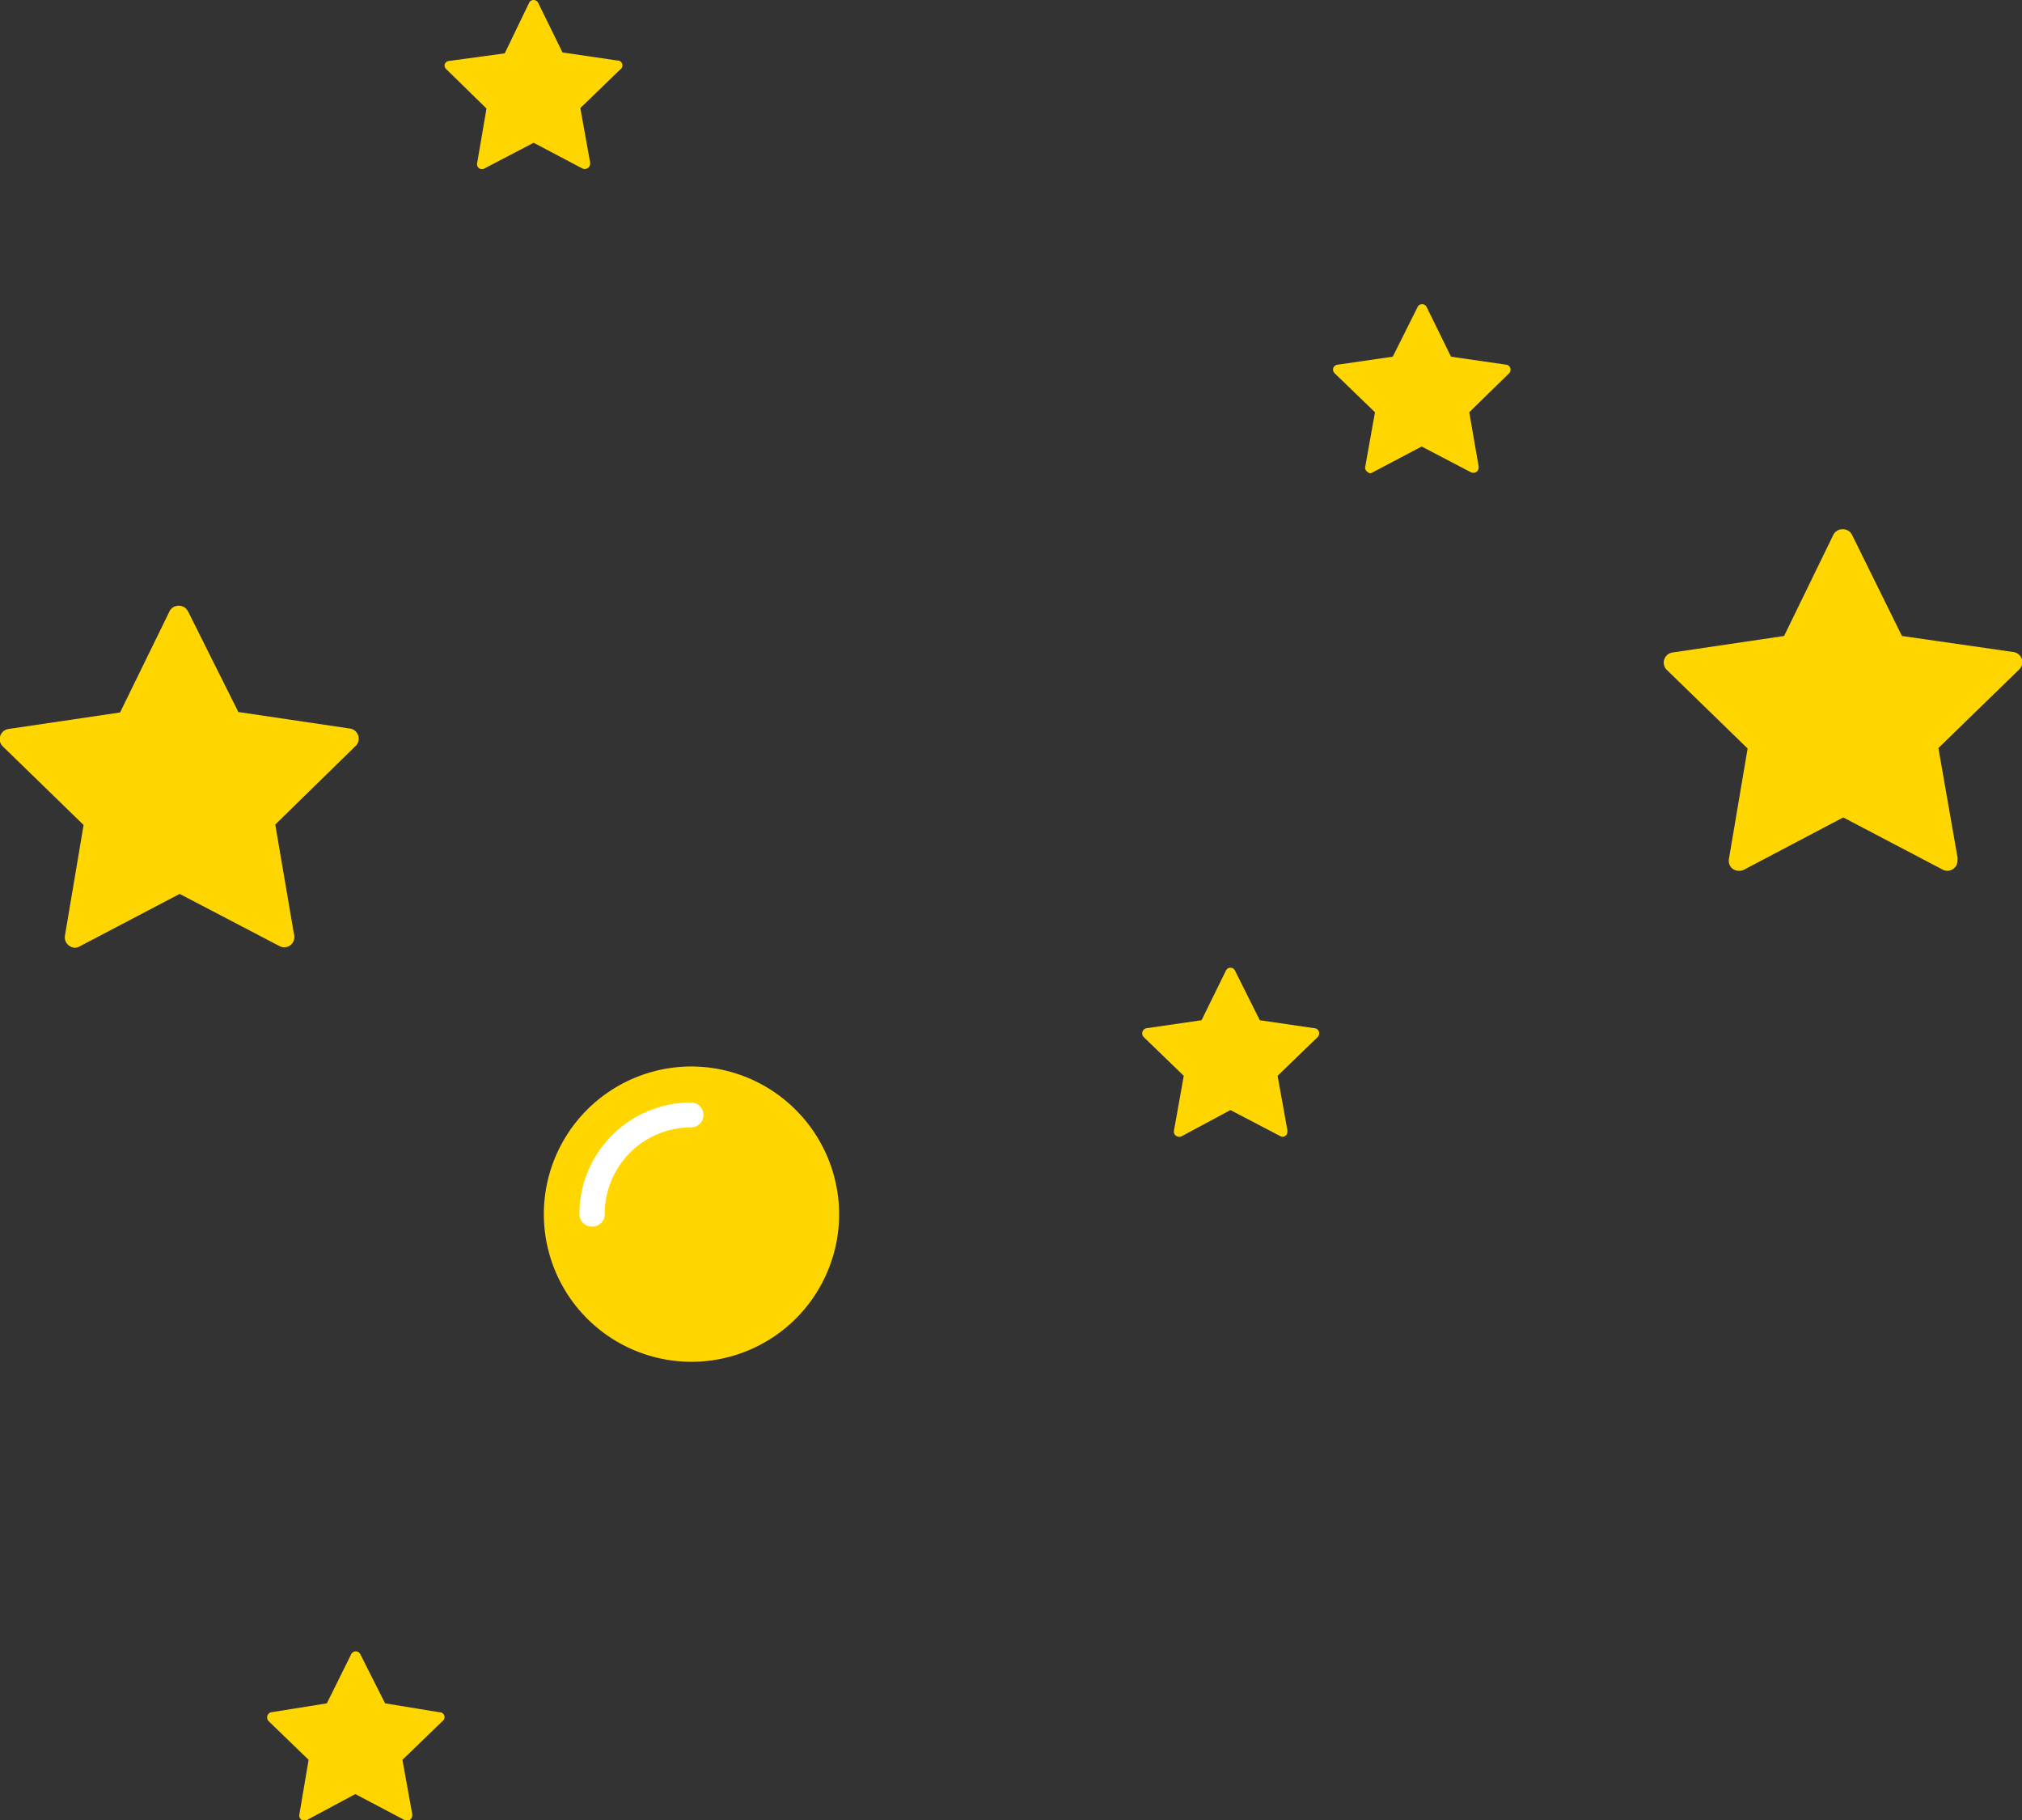 <svg xmlns="http://www.w3.org/2000/svg" viewBox="0 0 454.7 409.3">
  <rect x="0" y="0" width="454.7" height="409.3" fill="#333333" stroke="none"/>
  <defs>
    <style>
      .cls-1{fill:#ffd600}
    </style>
  </defs>
  <g id="Слой_2" data-name="Слой 2">
    <g id="Слайд_1" data-name="Слайд 1">
      <g id="Виртуальная_реальность" data-name="Виртуальная реальность">
        <path d="M42.3 137.5a2.3 2.3 0 0 0-2-1.3 2.3 2.3 0 0 0-2.2 1.3L27 160.2l-25 3.7a2.3 2.3 0 0 0-1.3 4l18.1 17.6-4.2 24.9a2.3 2.3 0 0 0 .9 2.2 2.3 2.3 0 0 0 1.4.5 2.3 2.3 0 0 0 1-.3L40.4 201l22.4 11.7a2.3 2.3 0 0 0 1 .3 2.3 2.3 0 0 0 2.4-2.3 2.2 2.2 0 0 0-.1-.7l-4.2-24.6 18-17.6a2.3 2.3 0 0 0-1.3-4l-25-3.7zM416.5 120.3a2.3 2.3 0 0 0-2-1.3 2.3 2.3 0 0 0-2.2 1.2L401.2 143l-25 3.7a2.3 2.3 0 0 0-1.3 4l18.1 17.6-4.2 24.8a2.3 2.3 0 0 0 .9 2.3 2.4 2.4 0 0 0 1.4.4 2.3 2.3 0 0 0 1-.2l22.4-11.8 22.3 11.7a2.3 2.3 0 0 0 1.1.3 2.3 2.3 0 0 0 2.3-2.4 2.3 2.3 0 0 0 0-.6l-4.3-24.6 18.1-17.6a2.3 2.3 0 0 0-1.3-4l-25-3.6zM320.8 69a1.1 1.1 0 0 0-1-.6 1.1 1.1 0 0 0-1 .6l-5.6 11.2-12.4 1.8a1.2 1.2 0 0 0-1 .8 1.2 1.2 0 0 0 .4 1.2l9 8.7L307 105a1.1 1.1 0 0 0 .5 1.1 1.1 1.1 0 0 0 .6.3 1.1 1.1 0 0 0 .6-.2l11-5.8 11.1 5.8a1.1 1.1 0 0 0 .5.1 1.1 1.1 0 0 0 1.2-1.1 1.2 1.2 0 0 0 0-.4l-2.1-12.1 9-8.8a1.2 1.2 0 0 0 .2-1.2 1.1 1.1 0 0 0-.9-.7l-12.4-1.8zM81 371.9a1.2 1.2 0 0 0-1-.6 1.2 1.2 0 0 0-1 .6L73.5 383 61 385a1.2 1.2 0 0 0-.6 2l9 8.7-2.1 12.4a1.2 1.2 0 0 0 .4 1 1.1 1.1 0 0 0 .7.3 1 1 0 0 0 .5-.1l11-5.9 11 5.8a1.3 1.3 0 0 0 .6.2 1.2 1.2 0 0 0 1.2-1.2 1.2 1.2 0 0 0 0-.3l-2.2-12.2 9-8.7a1.1 1.1 0 0 0-.7-2L86.6 383zM121 .6a1.2 1.2 0 0 0-1-.6 1.1 1.1 0 0 0-1 .6L113.5 12 101 13.7a1.1 1.1 0 0 0-1 .8 1.1 1.1 0 0 0 .4 1.1l9 8.8-2.1 12.3a1.1 1.1 0 0 0 .4 1.1 1.1 1.1 0 0 0 1.2.1l11.1-5.8 11 5.8a1.3 1.3 0 0 0 .5.1 1.2 1.2 0 0 0 1.2-1.1 1.2 1.2 0 0 0 0-.4l-2.2-12.2 9-8.7a1.1 1.1 0 0 0-.7-2l-12.3-1.8zM277.7 218.2a1.1 1.1 0 0 0-1-.6 1.1 1.1 0 0 0-1 .6l-5.5 11.2-12.4 1.8a1.2 1.2 0 0 0-.9.8 1.2 1.2 0 0 0 .3 1.2l9 8.7-2.2 12.3a1.1 1.1 0 0 0 .5 1.2 1.1 1.1 0 0 0 .6.2 1.1 1.1 0 0 0 .6-.1l11-5.9 11.1 5.8a1.2 1.2 0 0 0 .5.2 1.1 1.1 0 0 0 1.2-1.2 1.2 1.2 0 0 0 0-.3l-2.2-12.2 9-8.7a1.2 1.2 0 0 0 .3-1.2 1.1 1.1 0 0 0-1-.8l-12.3-1.8zM188.7 273a33.2 33.2 0 1 1-33.3-33.2 33.3 33.3 0 0 1 33.3 33.2" class="cls-1"/>
        <path fill="#fff" d="M133.2 275.8a2.8 2.8 0 0 1-2.9-2.8 25.1 25.1 0 0 1 25.1-25.1 2.8 2.8 0 1 1 0 5.6A19.4 19.4 0 0 0 136 273a2.8 2.8 0 0 1-2.8 2.8z"/>
      </g>
    </g>
  </g>
</svg>
